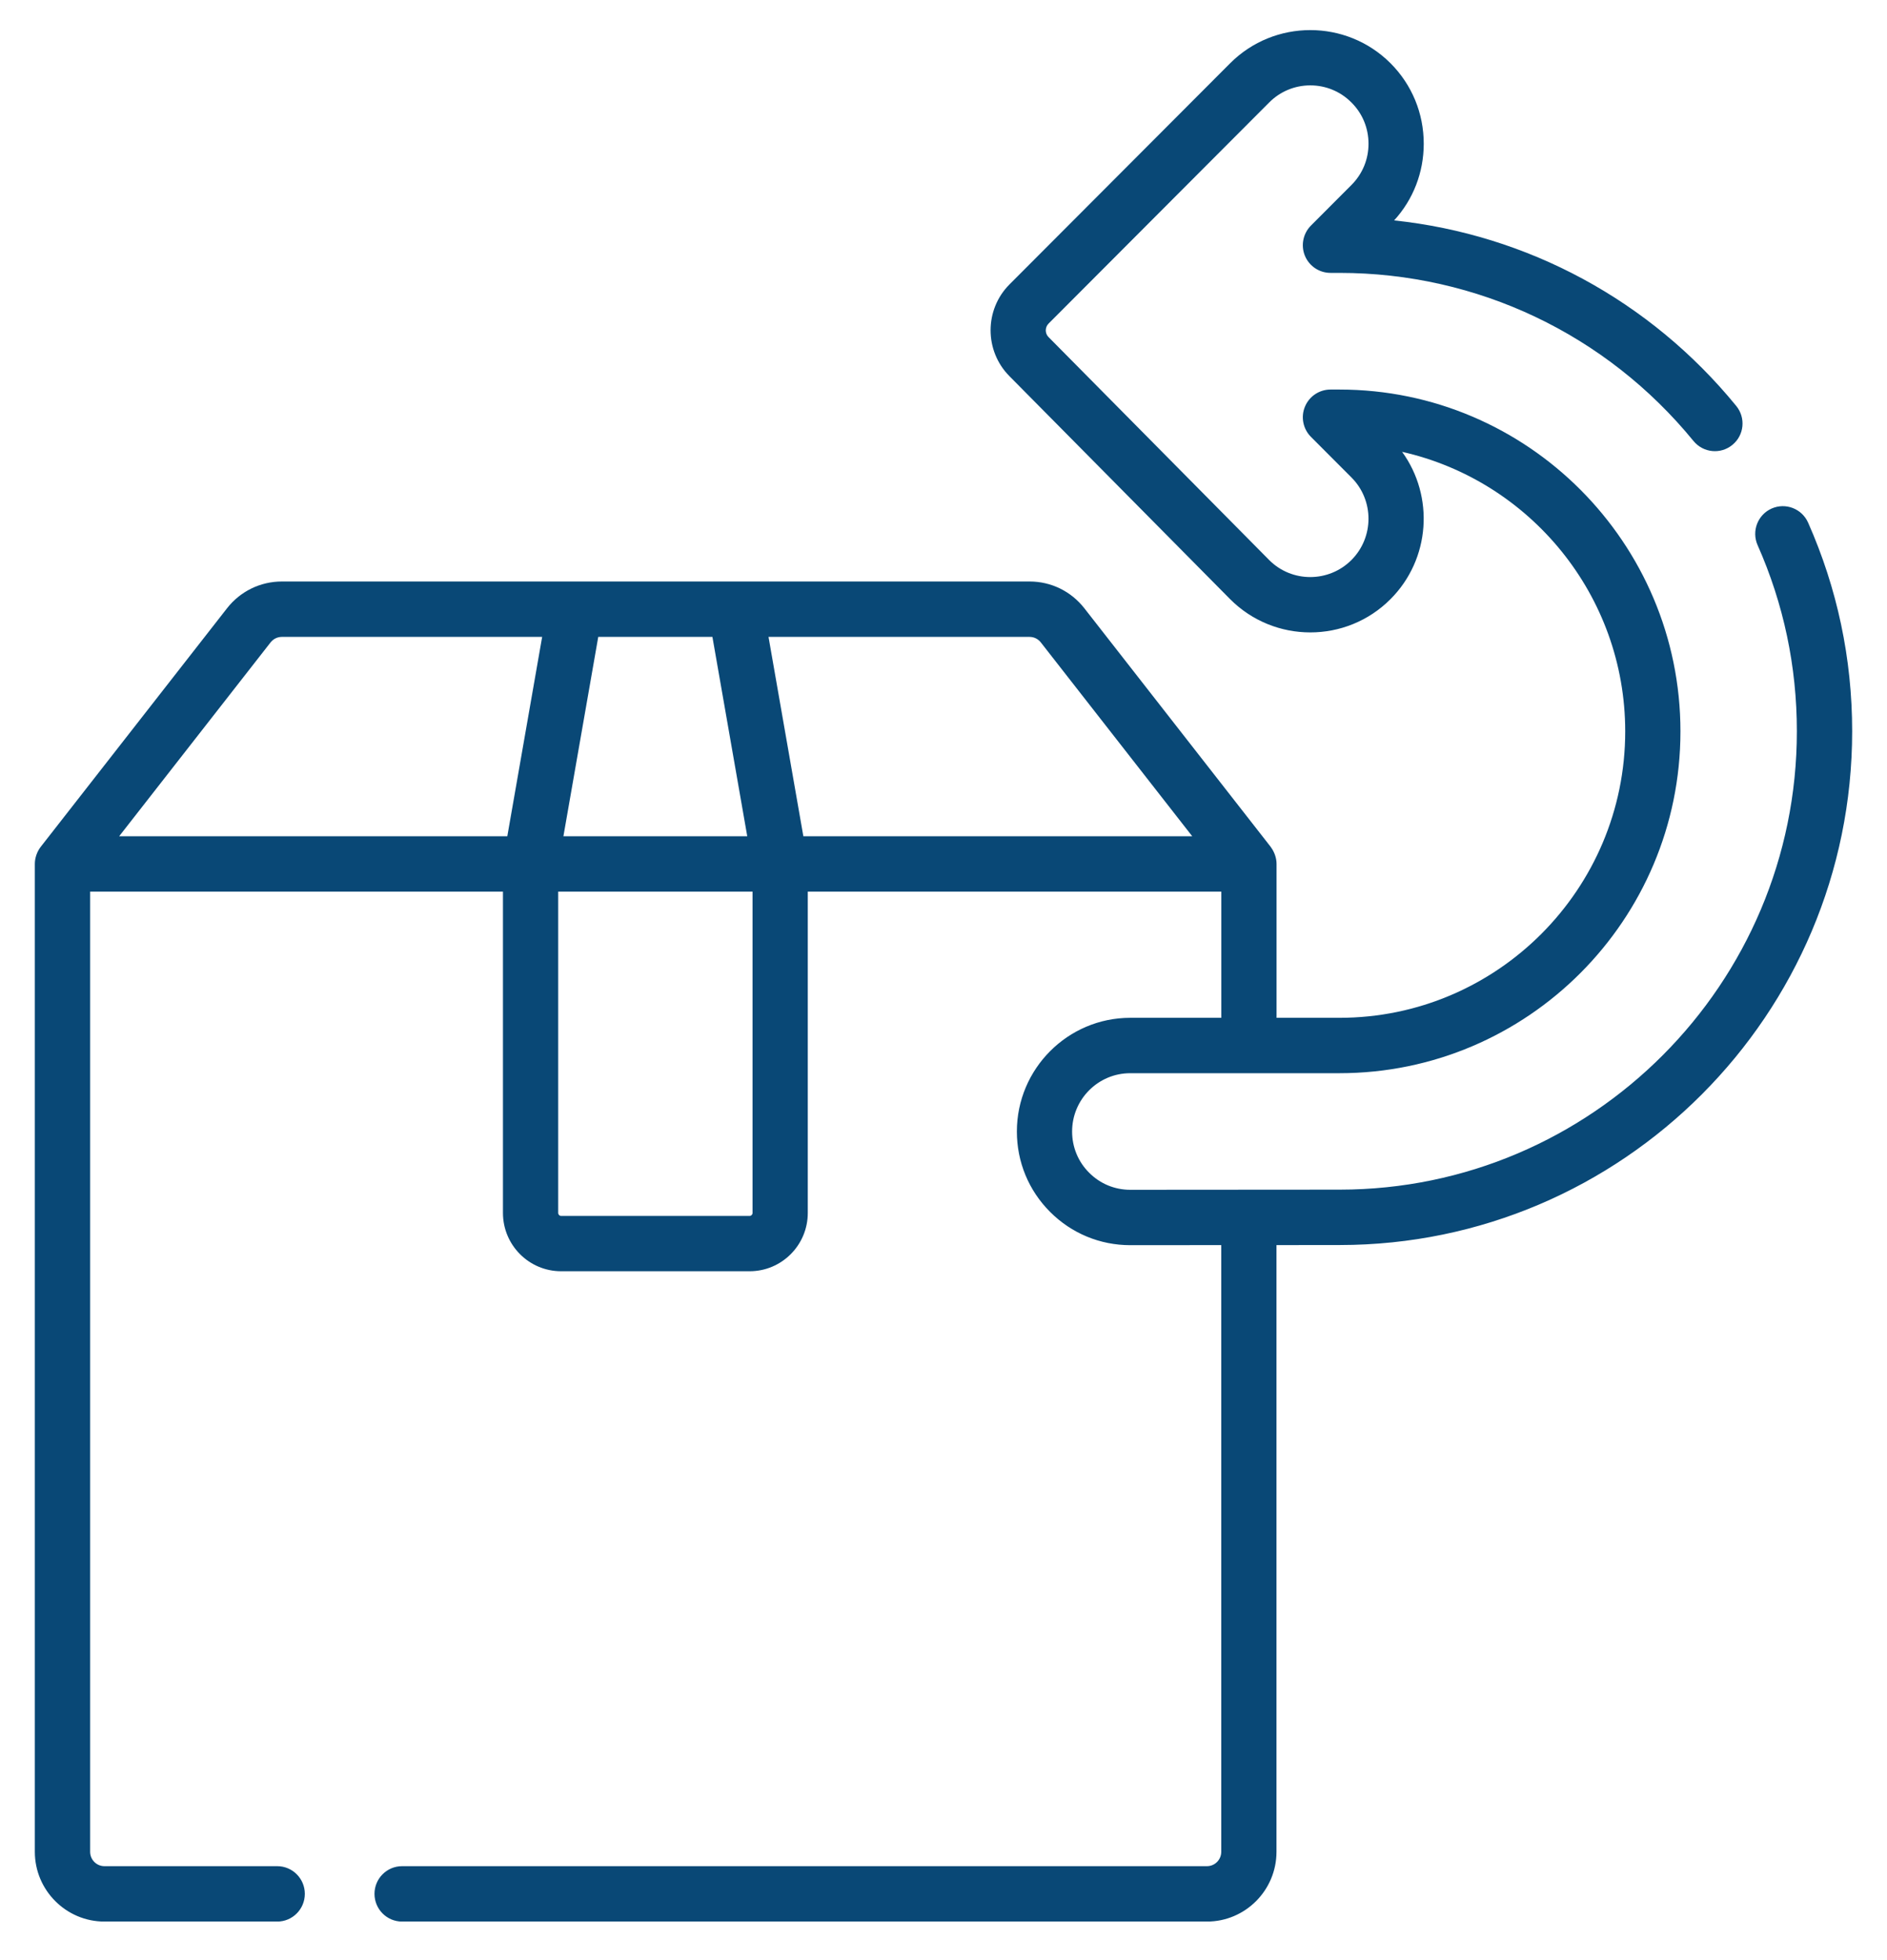 <svg width="26" height="27" viewBox="0 0 26 27" fill="none" xmlns="http://www.w3.org/2000/svg">
<g clip-path="url(#clip0_127_607)">
<path d="M24.913 7.199C24.827 7.006 24.602 6.92 24.41 7.005C24.218 7.091 24.132 7.316 24.217 7.509C24.576 8.318 24.758 9.18 24.758 10.073C24.758 13.553 21.933 16.385 18.461 16.387C18.461 16.387 15.574 16.389 15.573 16.389C15.359 16.389 15.158 16.306 15.007 16.154C14.855 16.003 14.772 15.801 14.772 15.586C14.772 15.143 15.131 14.783 15.573 14.783H18.456C21.047 14.783 23.154 12.671 23.154 10.075C23.154 7.478 21.047 5.366 18.456 5.366H18.332C18.178 5.366 18.039 5.459 17.98 5.602C17.921 5.744 17.954 5.908 18.062 6.017L18.621 6.577C18.934 6.89 18.934 7.4 18.621 7.714C18.308 8.027 17.799 8.027 17.488 7.715L14.447 4.643C14.396 4.592 14.397 4.508 14.448 4.457L17.487 1.412C17.638 1.26 17.84 1.176 18.054 1.176C18.268 1.176 18.47 1.26 18.621 1.412C18.773 1.563 18.856 1.765 18.856 1.98C18.856 2.195 18.773 2.396 18.621 2.548L18.062 3.108C17.954 3.217 17.921 3.381 17.98 3.524C18.039 3.666 18.178 3.759 18.332 3.759H18.457C20.354 3.759 22.131 4.603 23.334 6.075C23.468 6.238 23.707 6.262 23.87 6.128C24.033 5.995 24.056 5.755 23.923 5.592C22.735 4.138 21.047 3.231 19.209 3.036C19.473 2.747 19.617 2.374 19.617 1.98C19.617 1.561 19.455 1.168 19.16 0.872C18.55 0.262 17.558 0.262 16.949 0.872L13.909 3.918C13.563 4.265 13.562 4.831 13.907 5.18L16.949 8.253C17.558 8.864 18.55 8.864 19.159 8.253C19.71 7.701 19.763 6.837 19.319 6.224C21.076 6.62 22.393 8.196 22.393 10.075C22.393 12.25 20.627 14.02 18.456 14.02H17.589V11.9C17.589 11.819 17.559 11.735 17.511 11.67C17.51 11.668 17.509 11.667 17.508 11.665L14.941 8.379C14.758 8.145 14.483 8.01 14.186 8.01H3.884C3.587 8.01 3.311 8.145 3.128 8.379L0.561 11.665C0.51 11.731 0.48 11.817 0.48 11.9V25.508C0.48 26.038 0.911 26.469 1.439 26.469H3.82C4.03 26.469 4.2 26.298 4.2 26.087C4.2 25.877 4.03 25.706 3.82 25.706H1.439C1.33 25.706 1.242 25.617 1.242 25.508V12.282H6.93V16.708C6.93 17.151 7.289 17.511 7.731 17.511H10.329C10.771 17.511 11.13 17.151 11.13 16.708V12.282H16.828V14.02H15.573C14.712 14.02 14.011 14.723 14.011 15.586C14.011 16.005 14.173 16.398 14.469 16.694C14.764 16.989 15.156 17.152 15.574 17.152L16.827 17.151V25.508C16.827 25.617 16.739 25.706 16.63 25.706H5.54C5.33 25.706 5.16 25.877 5.16 26.087C5.16 26.298 5.33 26.469 5.54 26.469H16.63C17.158 26.469 17.588 26.038 17.588 25.508V17.151L18.462 17.15C22.353 17.148 25.52 13.973 25.52 10.073C25.52 9.073 25.315 8.106 24.913 7.199ZM8.243 8.773H9.816L10.296 11.519H7.763L8.243 8.773ZM6.99 11.519H1.642L3.728 8.849C3.766 8.801 3.822 8.773 3.884 8.773H7.47L6.99 11.519ZM10.369 16.708C10.369 16.73 10.351 16.749 10.329 16.749H7.731C7.709 16.749 7.691 16.73 7.691 16.708V12.282H10.369V16.708ZM11.069 11.519L10.589 8.773H14.185C14.247 8.773 14.303 8.801 14.341 8.849L16.427 11.519H11.069Z" fill="#094876"/>
</g>
<defs>
<clipPath id="clip0_127_607">
<rect width="26" height="26.054" fill="white" transform="translate(0 0.414)"/>
</clipPath>
</defs>
</svg>
